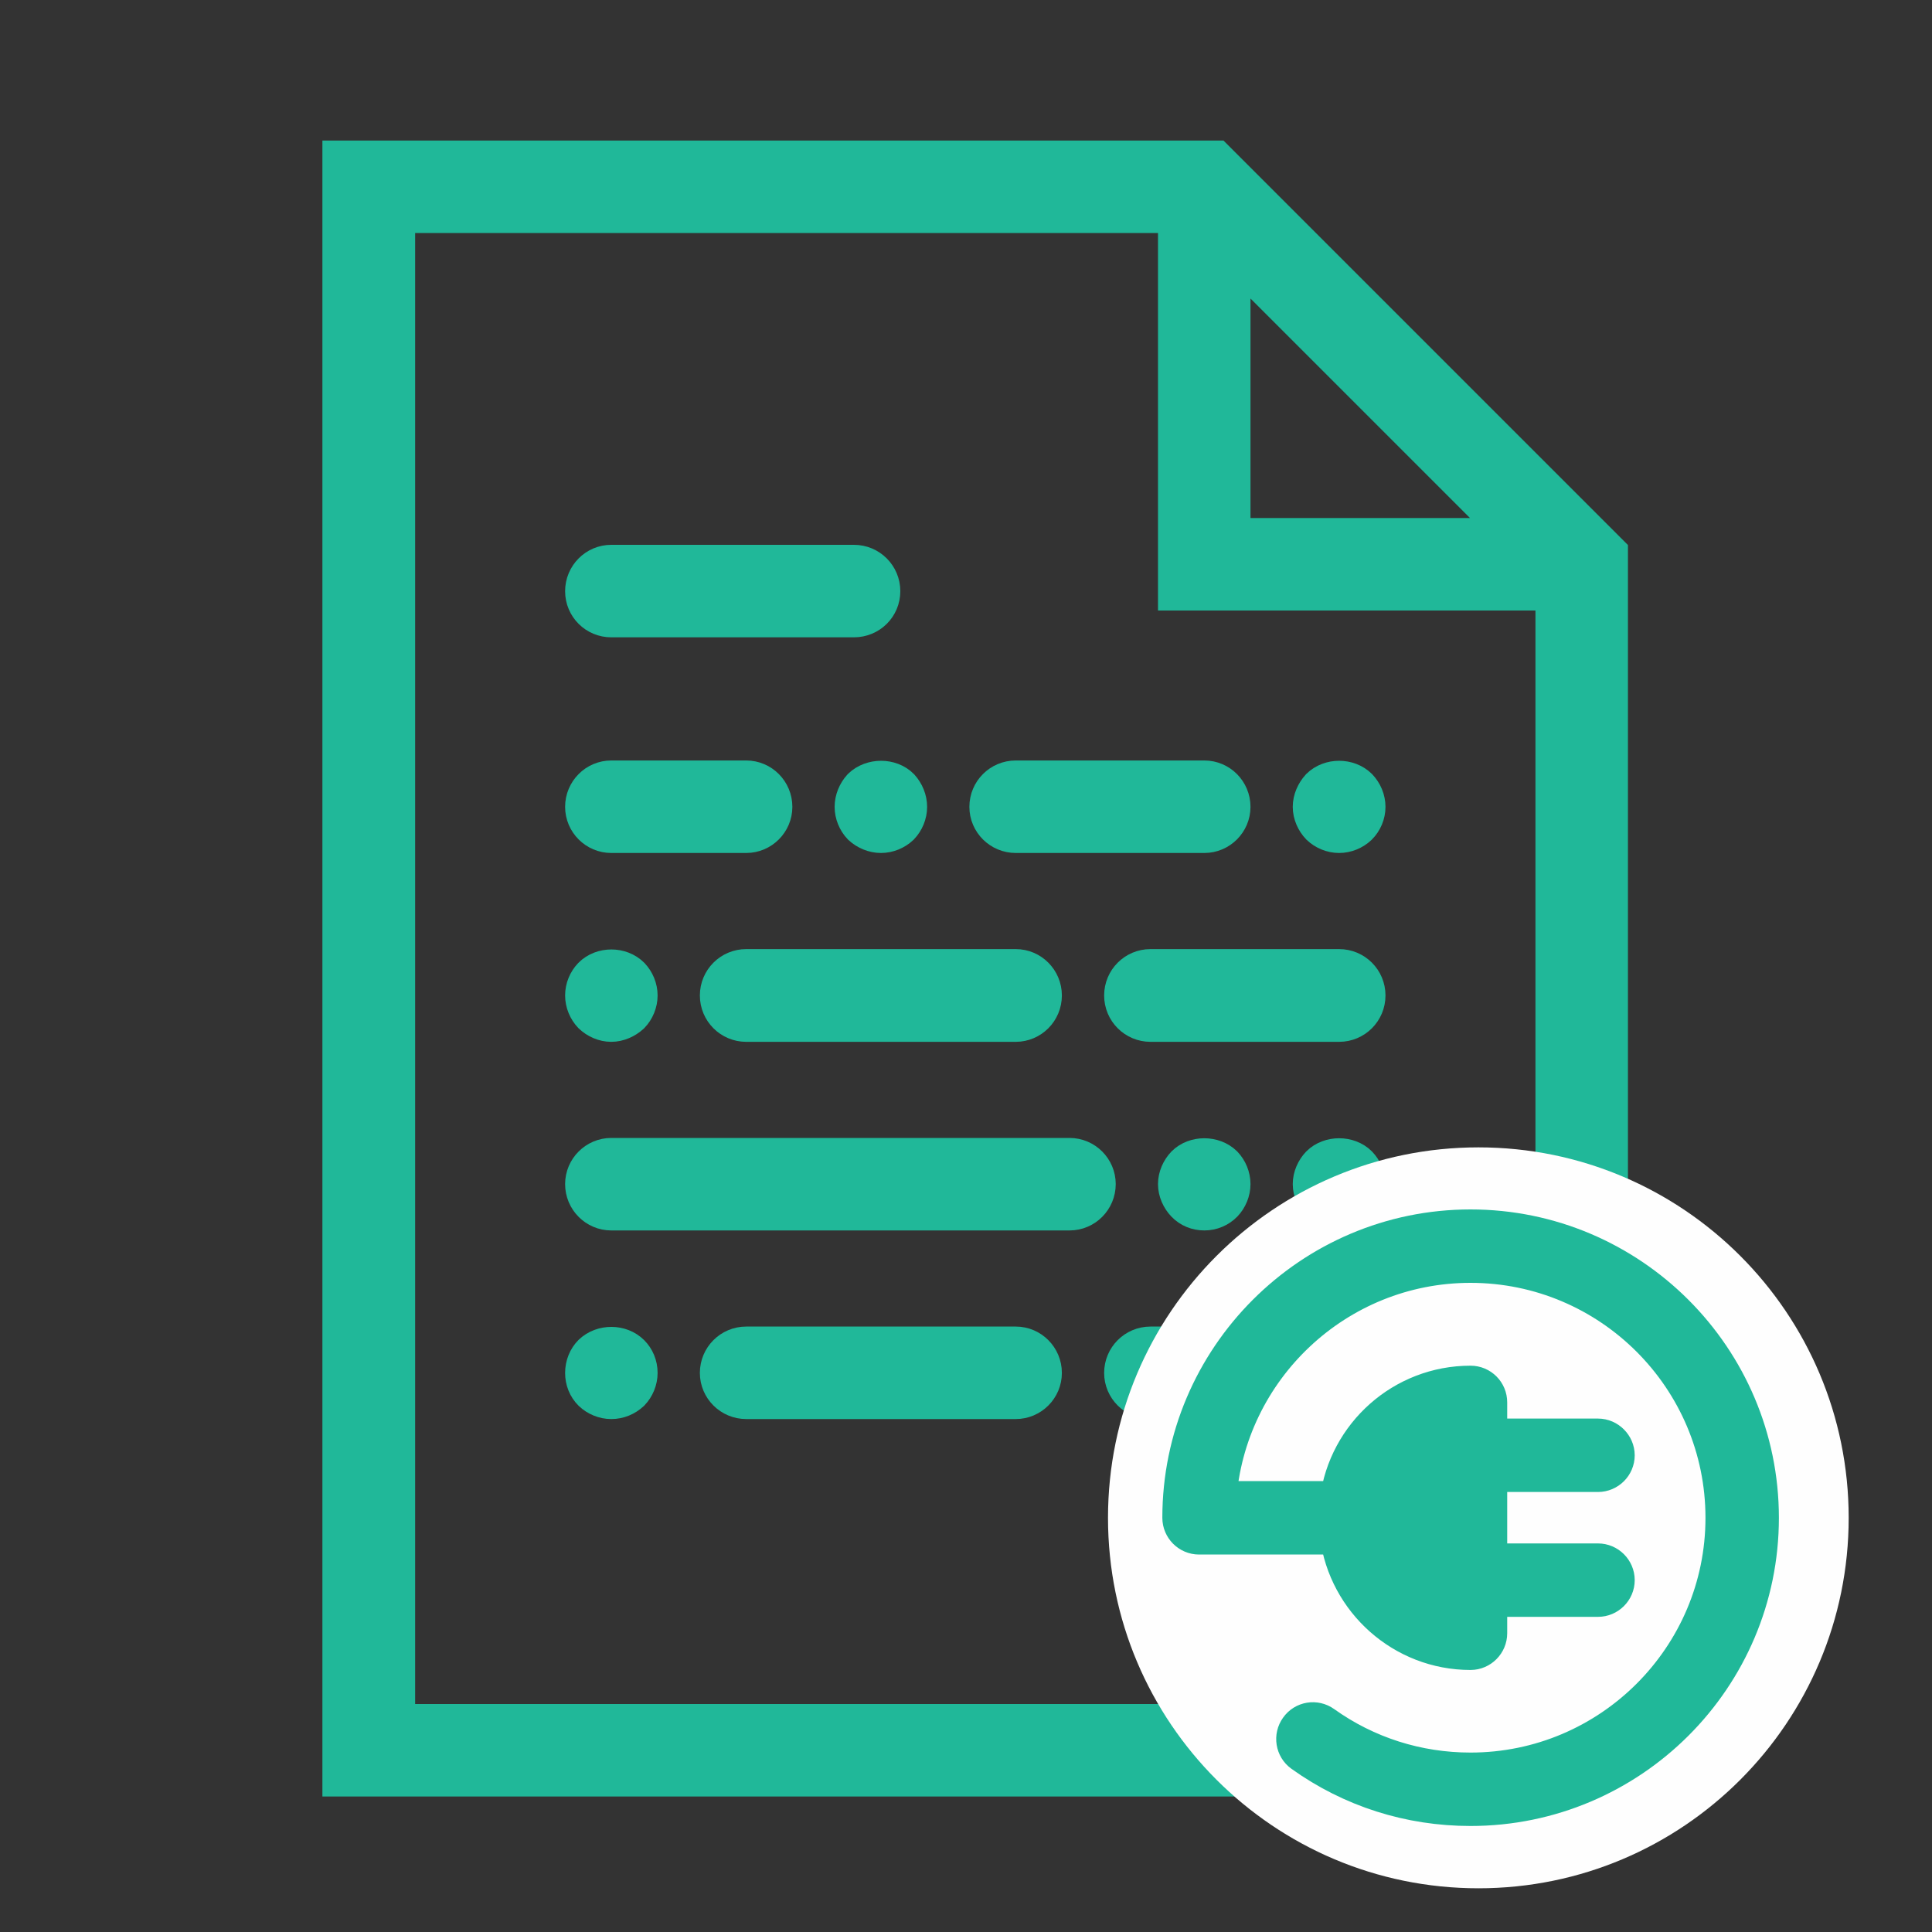 <svg version="1.2" xmlns="http://www.w3.org/2000/svg" viewBox="0 0 800 800" width="800" height="800">
	<rect x="0" y="0" width="800" height="800" fill="#333333" stroke="none"/>
	<title>esb-connector-file-ai</title>
	<style>
		.s0 { fill: #20b899;stroke: #20b899;stroke-miterlimit:10;stroke-width: 16 } 
		.s1 { fill: #fefefe } 
	</style>
	<g id="Layer 1">
		<g id="&lt;Group&gt;">
			<path id="&lt;Compound Path&gt;" fill-rule="evenodd" class="s0" d="m666.1 229v506.9h-524.6v-669.7h361.8zm-22.3 484.6v-468.8h-156.3v-156.3h-323.6v625.1zm-134-491.1h118.2l-118.2-118.2z"/>
			<path id="&lt;Path&gt;" class="s0" d="m253.1 255.9h100.5c6.2 0 11.2-4.9 11.2-11.1 0-6.2-5-11.2-11.2-11.2h-100.5c-6.1 0-11.1 5-11.1 11.2 0 6.2 5 11.1 11.1 11.1z"/>
			<path id="&lt;Path&gt;" class="s0" d="m442.9 479.2h-189.8c-6.1 0-11.1 5-11.1 11.1 0 6.2 5 11.2 11.1 11.2h189.8c6.1 0 11.1-5 11.1-11.2 0-6.1-5-11.1-11.1-11.1z"/>
			<path id="&lt;Path&gt;" class="s0" d="m554.5 401h-78.1c-6.2 0-11.2 5-11.2 11.2 0 6.2 5 11.2 11.2 11.2h78.1c6.2 0 11.2-5 11.2-11.2 0-6.2-5-11.2-11.2-11.2z"/>
			<path id="&lt;Path&gt;" class="s0" d="m253.1 345.2h55.9c6.1 0 11.1-5 11.1-11.1 0-6.2-5-11.2-11.1-11.2h-55.9c-6.1 0-11.1 5-11.1 11.2 0 6.1 5 11.1 11.1 11.1z"/>
			<path id="&lt;Path&gt;" class="s0" d="m420.6 345.2h78.1c6.1 0 11.1-5 11.1-11.1 0-6.2-5-11.2-11.1-11.2h-78.1c-6.2 0-11.2 5-11.2 11.2 0 6.1 5 11.1 11.2 11.1z"/>
			<path id="&lt;Path&gt;" class="s0" d="m353.6 334.1c0 2.9 1.2 5.8 3.2 7.9 2.2 2 5.1 3.2 8 3.2 2.9 0 5.8-1.2 7.9-3.2 2-2.1 3.2-5 3.2-7.9 0-2.9-1.2-5.8-3.2-8-4.1-4.1-11.6-4.1-15.9 0-2 2.2-3.2 5.1-3.2 8z"/>
			<path id="&lt;Path&gt;" class="s0" d="m309 401c-6.2 0-11.2 5-11.2 11.2 0 6.2 5 11.2 11.2 11.2h111.6c6.1 0 11.1-5 11.1-11.2 0-6.2-5-11.2-11.1-11.2z"/>
			<path id="&lt;Path&gt;" class="s0" d="m253.1 423.4c2.9 0 5.8-1.3 8-3.3 2-2.1 3.2-5 3.2-7.9 0-2.9-1.2-5.8-3.2-7.9-4.2-4.2-11.7-4.2-15.9 0-2 2.1-3.2 4.9-3.2 7.9 0 2.9 1.2 5.8 3.2 7.9 2.1 2 5 3.3 7.9 3.3z"/>
			<path id="&lt;Path&gt;" class="s0" d="m554.5 557.3h-78.1c-6.2 0-11.2 5-11.2 11.2 0 6.1 5 11.1 11.2 11.1h78.1c6.2 0 11.2-5 11.2-11.1 0-6.2-5-11.2-11.2-11.2z"/>
			<path id="&lt;Path&gt;" class="s0" d="m420.6 557.3h-111.6c-6.2 0-11.2 5-11.2 11.2 0 6.1 5 11.1 11.2 11.1h111.6c6.1 0 11.1-5 11.1-11.1 0-6.2-5-11.2-11.1-11.2z"/>
			<path id="&lt;Path&gt;" class="s0" d="m245.2 560.5c-2 2-3.2 4.9-3.2 8 0 3 1.1 5.8 3.2 7.9 2.1 2 5 3.2 7.9 3.2 3.1 0 5.8-1.2 8-3.2 2-2.1 3.2-5 3.2-7.9 0-3.1-1.2-5.9-3.2-7.9-4.2-4.2-11.6-4.2-15.9-0.1z"/>
			<path id="&lt;Path&gt;" class="s0" d="m546.6 326.1c-2 2.2-3.3 5.1-3.3 8 0 2.9 1.3 5.8 3.3 7.9 2.1 2 5 3.2 7.9 3.2 2.9 0 5.8-1.2 7.9-3.2 2.1-2.1 3.3-5 3.3-7.9 0-2.9-1.2-5.8-3.3-8-4.2-4.1-11.6-4.1-15.8 0z"/>
			<path id="&lt;Path&gt;" class="s0" d="m506.6 498.2c2-2.1 3.2-5 3.2-7.9 0-2.9-1.2-5.8-3.2-7.9-4.2-4.1-11.7-4.1-15.8 0-2 2.1-3.3 5-3.3 7.9 0 2.9 1.3 5.8 3.3 7.9 2.1 2.2 4.9 3.3 7.9 3.3 3 0 5.8-1.2 7.9-3.3z"/>
			<path id="&lt;Path&gt;" class="s0" d="m546.6 482.4c-2 2.1-3.3 5-3.3 7.9 0 2.9 1.3 5.8 3.3 7.9 2.1 2.1 4.9 3.3 7.9 3.3 3 0 5.8-1.2 7.9-3.3 2-2.1 3.3-5 3.3-7.9 0-2.9-1.3-5.8-3.3-7.9-4.1-4.1-11.7-4.1-15.8 0z"/>
		</g>
		<g id="&lt;Group&gt;">
			<path id="&lt;Path&gt;" class="s1" d="m612.2 475.1c-84.7 0-153.4 68.7-153.4 153.4 0 84.7 68.7 153.4 153.4 153.4 84.7 0 153.3-68.7 153.3-153.4 0-84.7-68.6-153.4-153.3-153.4z"/>
			<path id="&lt;Path&gt;" class="s0" d="m728.6 628.5c0 66-53.7 119.6-119.7 119.6-25.1 0-49.1-7.6-69.5-22.2-3.2-2.3-3.9-6.8-1.6-10 2.3-3.3 6.8-4 10-1.7 17.9 12.8 39.1 19.5 61.1 19.5 58.1 0 105.3-47.2 105.3-105.2 0-58.1-47.2-105.3-105.3-105.3-55.6 0-101.3 43.4-105 98.1h50.6c3.5-27 26.6-47.8 54.4-47.8 4 0 7.2 3.2 7.2 7.2v14.7h45.6c3.9 0 7.2 3.3 7.2 7.2 0 4-3.3 7.2-7.2 7.2h-45.6v37.3h45.6c3.9 0 7.2 3.2 7.2 7.2 0 4-3.3 7.2-7.2 7.2h-45.6v14.8c0 3.9-3.2 7.2-7.2 7.2-27.8 0-50.9-20.9-54.4-47.8h-58c-4 0-7.2-3.3-7.2-7.2 0-66 53.7-119.7 119.6-119.7 66 0 119.7 53.7 119.7 119.7z"/>
		</g>
	</g>
</svg>